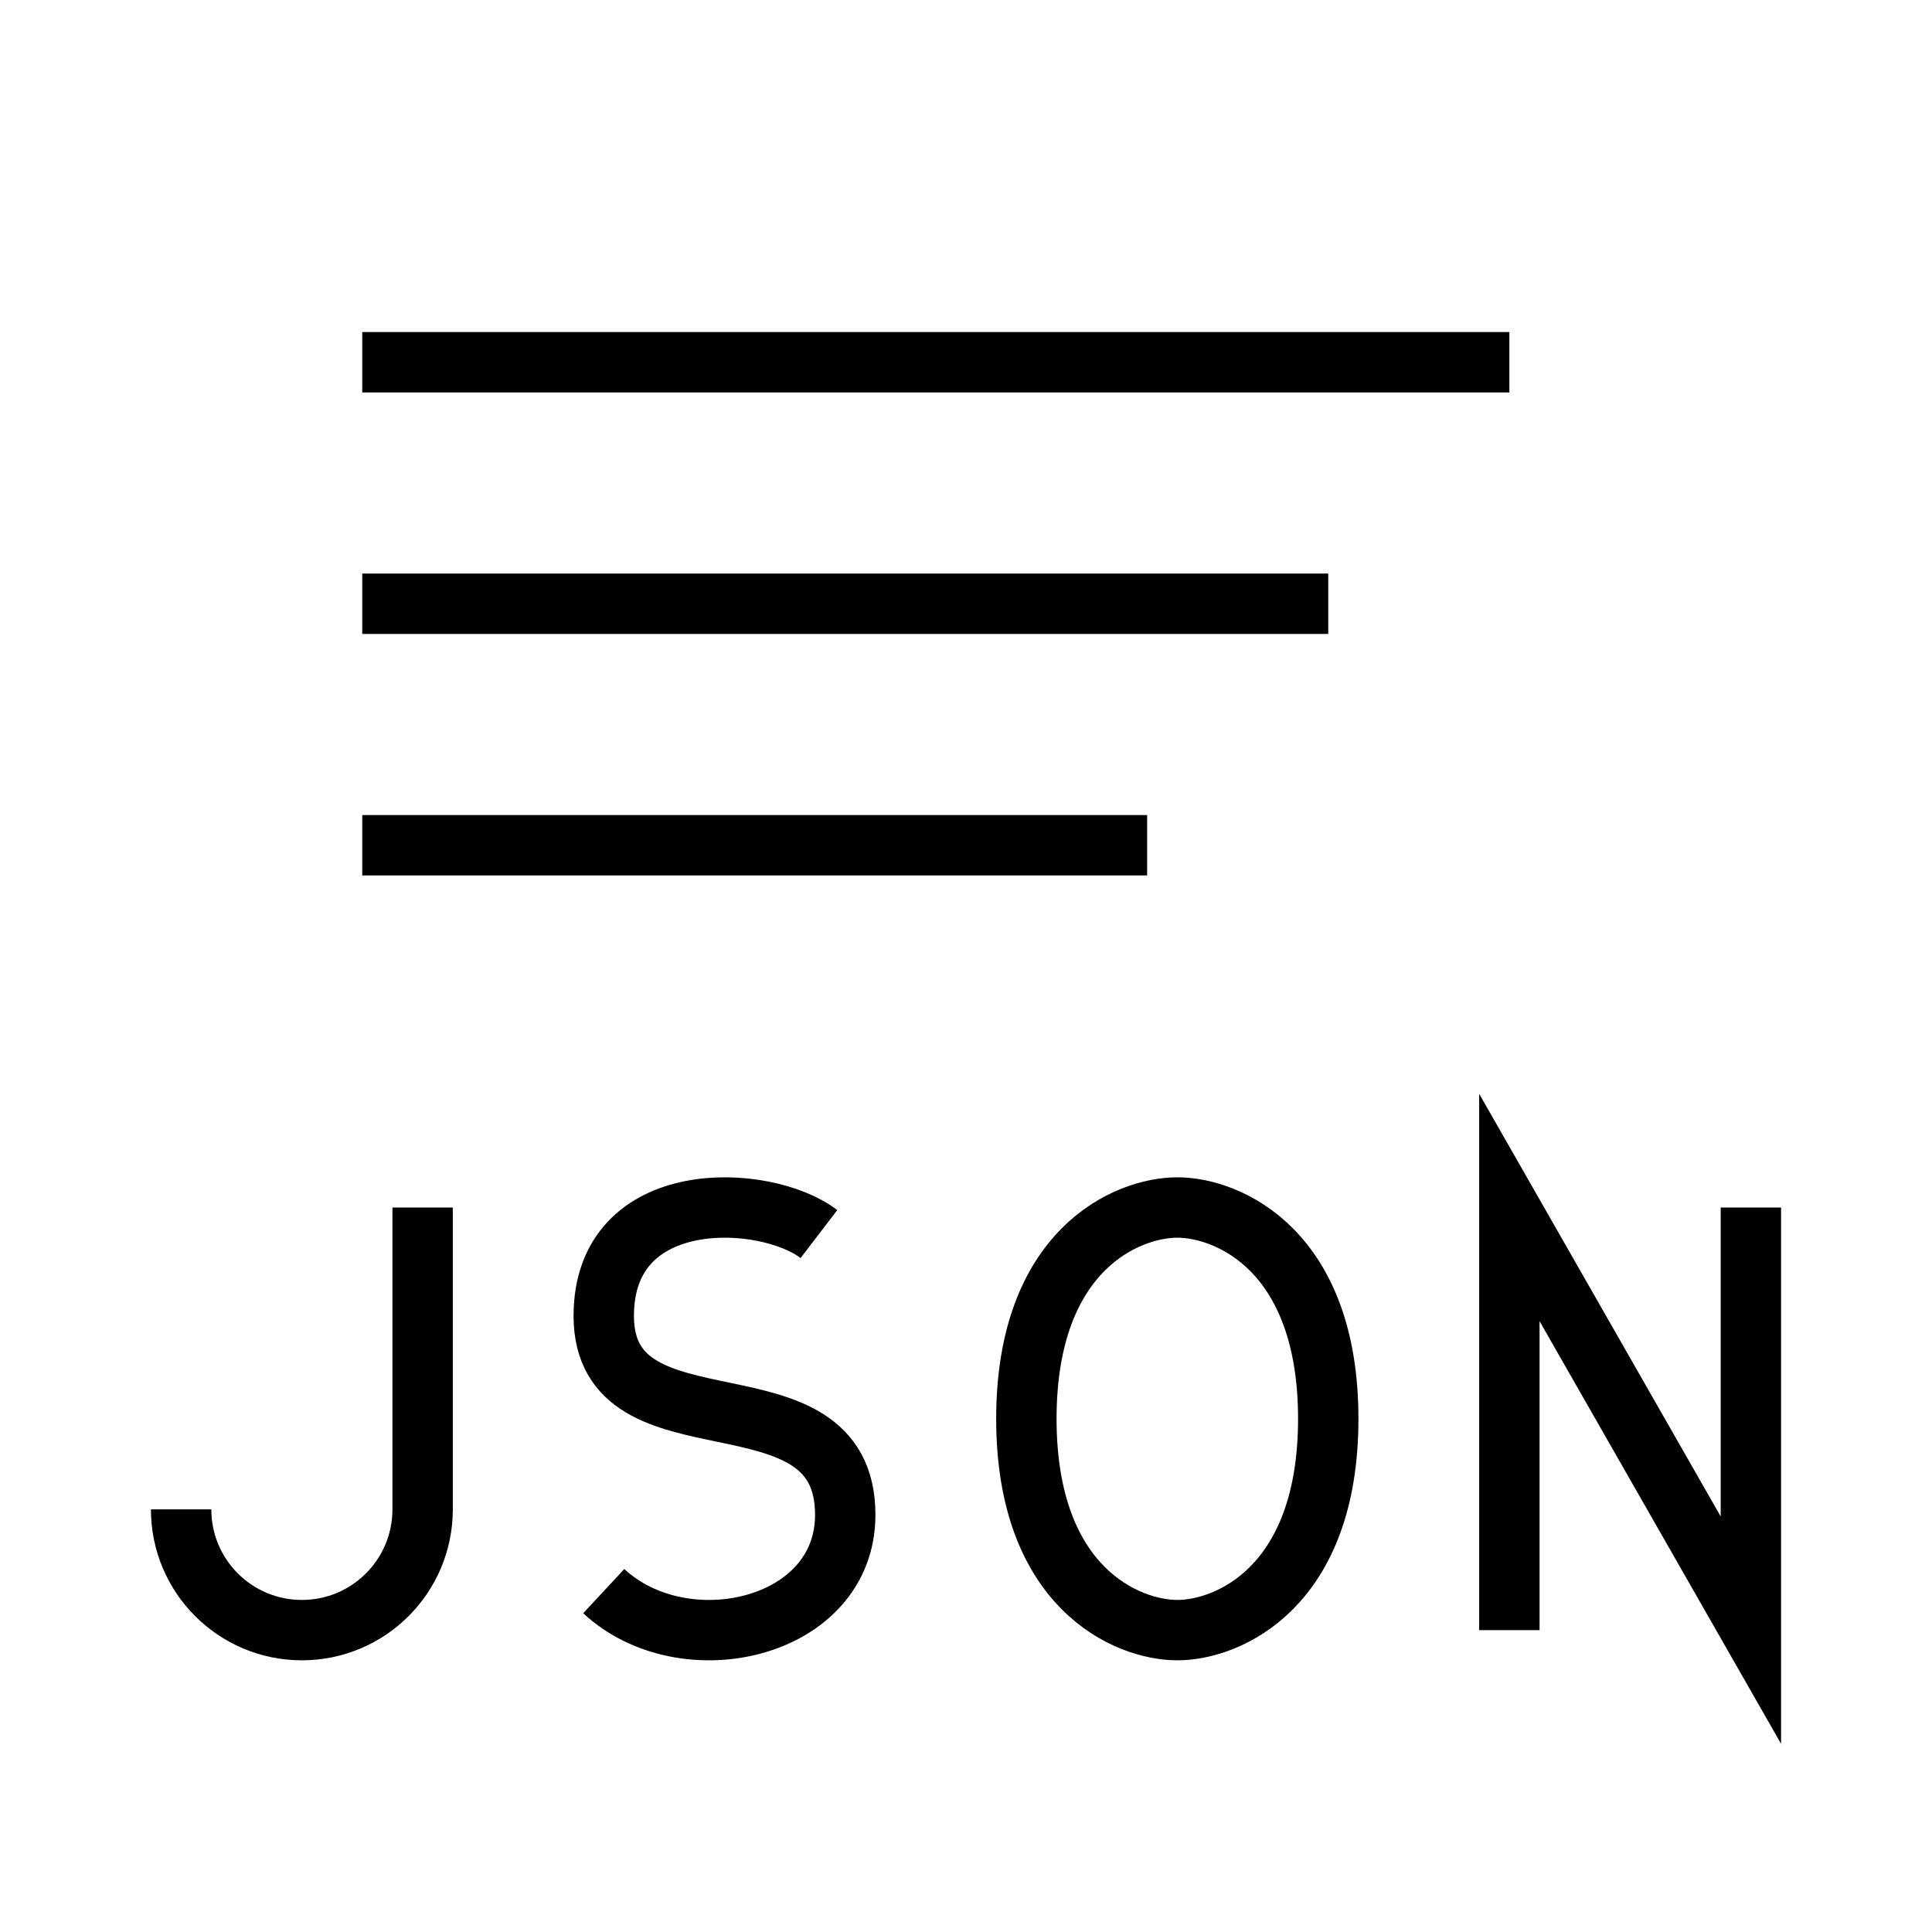 <svg width="32" height="32" viewBox="0 0 32 32" fill="none" xmlns="http://www.w3.org/2000/svg">
<path d="M13.564 20.44C12.677 19.761 10 19.633 10 21.796C10 24.192 14 22.566 14 25.09C14 26.988 11.33 27.591 10 26.354" stroke="black" strokeWidth="2" strokeLinecap="round" strokeLinejoin="round"/>
<path d="M25 27V20L29 27V20" stroke="black" strokeWidth="2" strokeLinecap="round" strokeLinejoin="round"/>
<path d="M17 23.5C17 20.7 18.667 20 19.5 20C20.333 20 22 20.7 22 23.5C22 26.3 20.333 27 19.5 27C18.667 27 17 26.3 17 23.5Z" stroke="black" strokeWidth="2" strokeLinecap="round" strokeLinejoin="round"/>
<path d="M7 20V25C7 26.105 6.105 27 5 27V27C3.895 27 3 26.105 3 25V25" stroke="black" strokeWidth="2" strokeLinecap="round" strokeLinejoin="round"/>
<path d="M6 6H25" stroke="black" strokeWidth="2" strokeLinecap="round" strokeLinejoin="round"/>
<path d="M6 14H19" stroke="black" strokeWidth="2" strokeLinecap="round" strokeLinejoin="round"/>
<path d="M6 10H22" stroke="black" strokeWidth="2" strokeLinecap="round" strokeLinejoin="round"/>
</svg>
